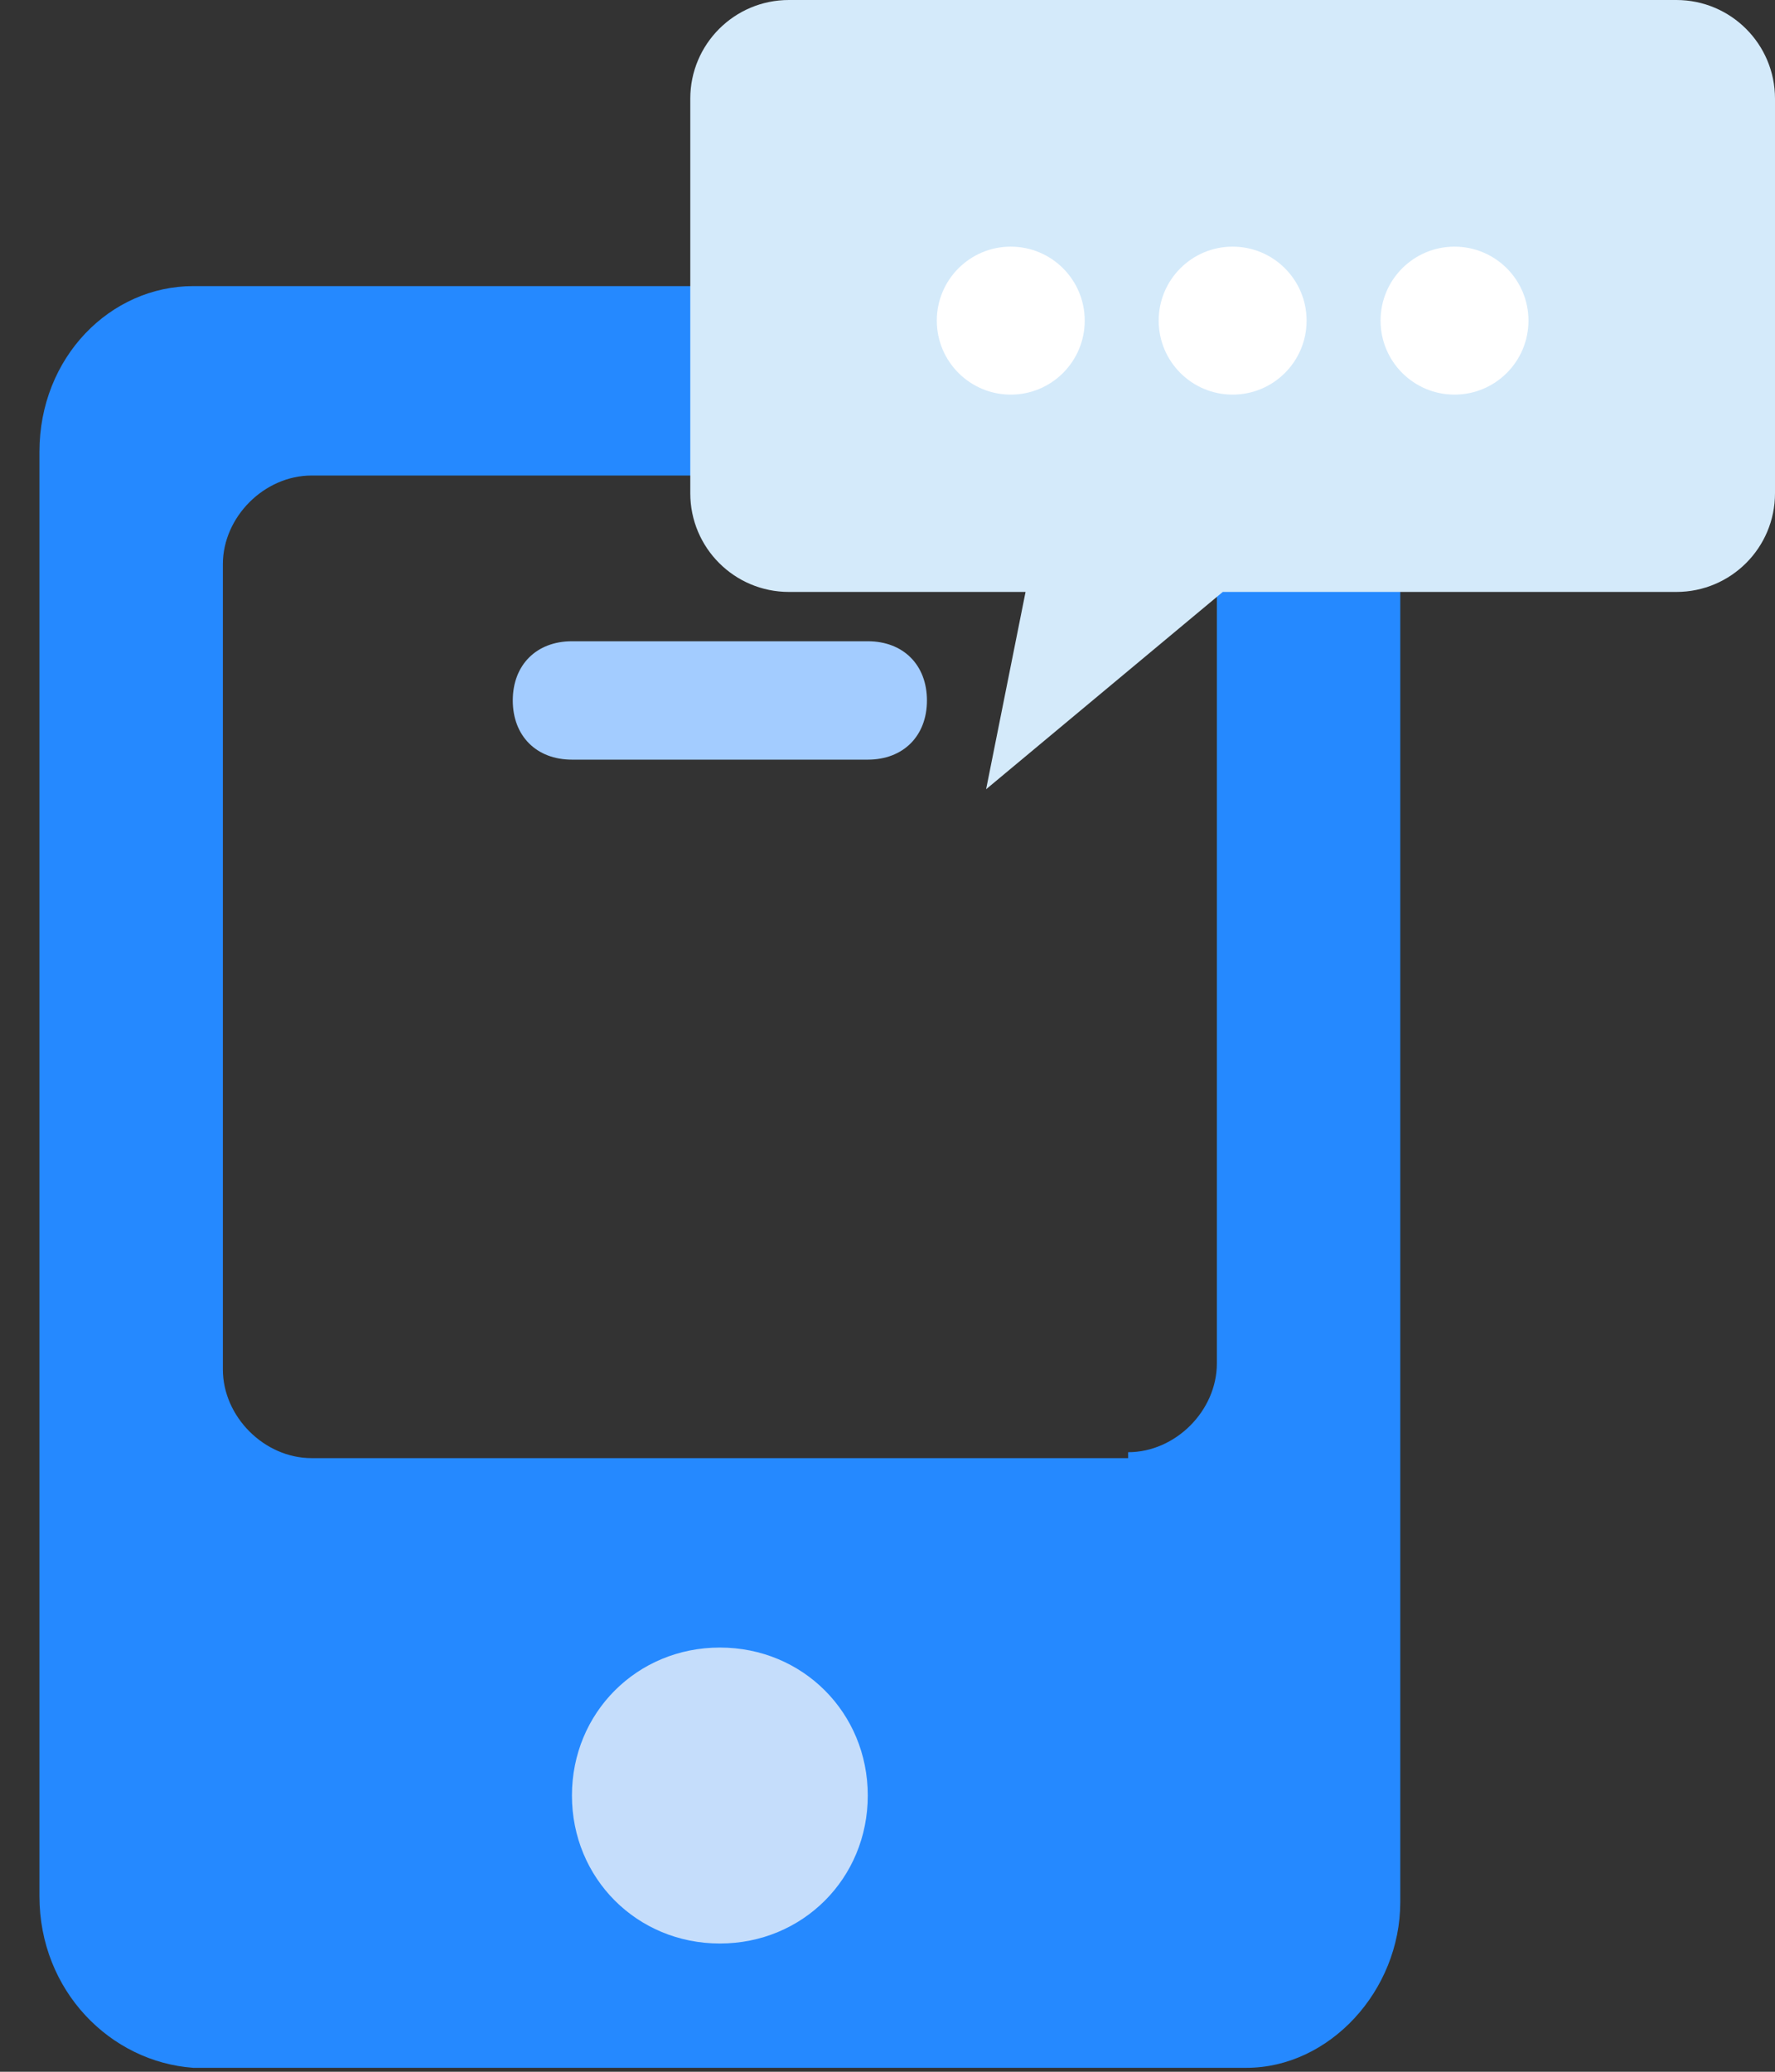 <?xml version="1.0" encoding="UTF-8"?>
<svg width="36px" height="42px" viewBox="0 0 36 42" version="1.1" xmlns="http://www.w3.org/2000/svg" xmlns:xlink="http://www.w3.org/1999/xlink">
    <rect x="0" y="0" width="36" height="42" fill="#333333" stroke="none"/>
    <!-- Generator: Sketch 51.3 (57544) - http://www.bohemiancoding.com/sketch -->
    <title>mobile</title>
    <desc>Created with Sketch.</desc>
    <defs></defs>
    <g id="Page-2" stroke="none" stroke-width="1" fill="none" fill-rule="evenodd">
        <g id="01忘记密码" transform="translate(-801, -223)" fill-rule="nonzero">
            <g id="Group-3" transform="translate(735, 186)">
                <g id="mobile" transform="translate(56, 37)">
                    <g id="组件-手机号" transform="translate(0, 1)">
                        <rect id="Rectangle-path" fill="#000000" opacity="0" x="0" y="0" width="48" height="48"></rect>
                        <path d="M35.28,4.8 C36.96,4.8 38.4,6.24 38.4,8.16 L38.4,37.56 C38.4,39.36 36.96,40.92 35.28,40.92 L13.92,40.92 C12.24,40.8 10.8,39.36 10.8,37.44 L10.8,8.16 C10.8,6.24 12.24,4.8 13.92,4.8 L35.28,4.8 Z M32.88,28.44 C33.84,28.44 34.68,27.6 34.68,26.64 L34.68,10.44 C34.68,9.48 33.84,8.64 32.88,8.64 L16.32,8.64 C15.36,8.64 14.52,9.48 14.52,10.44 L14.52,26.76 C14.52,27.72 15.36,28.56 16.32,28.56 L32.88,28.56 L32.88,28.44 Z" id="Shape" fill="#2589FF"></path>
                        <path d="M24.6,38.4 C22.92,38.4 21.6,37.08 21.6,35.4 C21.6,33.72 22.92,32.4 24.6,32.4 C26.28,32.4 27.6,33.72 27.6,35.4 C27.6,37.08 26.28,38.4 24.6,38.4 Z" id="Shape" fill="#C5DDFB"></path>
                        <path d="M21.6,12 L27.6,12 C28.32,12 28.8,12.48 28.8,13.2 C28.8,13.92 28.32,14.4 27.6,14.4 L21.6,14.4 C20.88,14.4 20.4,13.92 20.4,13.2 C20.4,12.48 20.88,12 21.6,12 Z" id="Shape" fill="#A3CCFF"></path>
                    </g>
                    <path d="M34.8,12 L30,16 L30.8,12 L26,12 C24.895,12 24,11.105 24,10 L24,2 C24,0.895 24.895,2.02906125e-16 26,0 L44,0 C45.105,-2.02906125e-16 46,0.895 46,2 L46,10 C46,11.105 45.105,12 44,12 L34.8,12 Z" id="Combined-Shape" fill="#D4EAFA"></path>
                    <circle id="Oval" fill="#FFFFFF" cx="30.5" cy="6.5" r="1.5"></circle>
                    <circle id="Oval-Copy" fill="#FFFFFF" cx="35" cy="6.5" r="1.5"></circle>
                    <circle id="Oval-Copy-2" fill="#FFFFFF" cx="39.5" cy="6.5" r="1.5"></circle>
                </g>
            </g>
        </g>
    </g>
</svg>